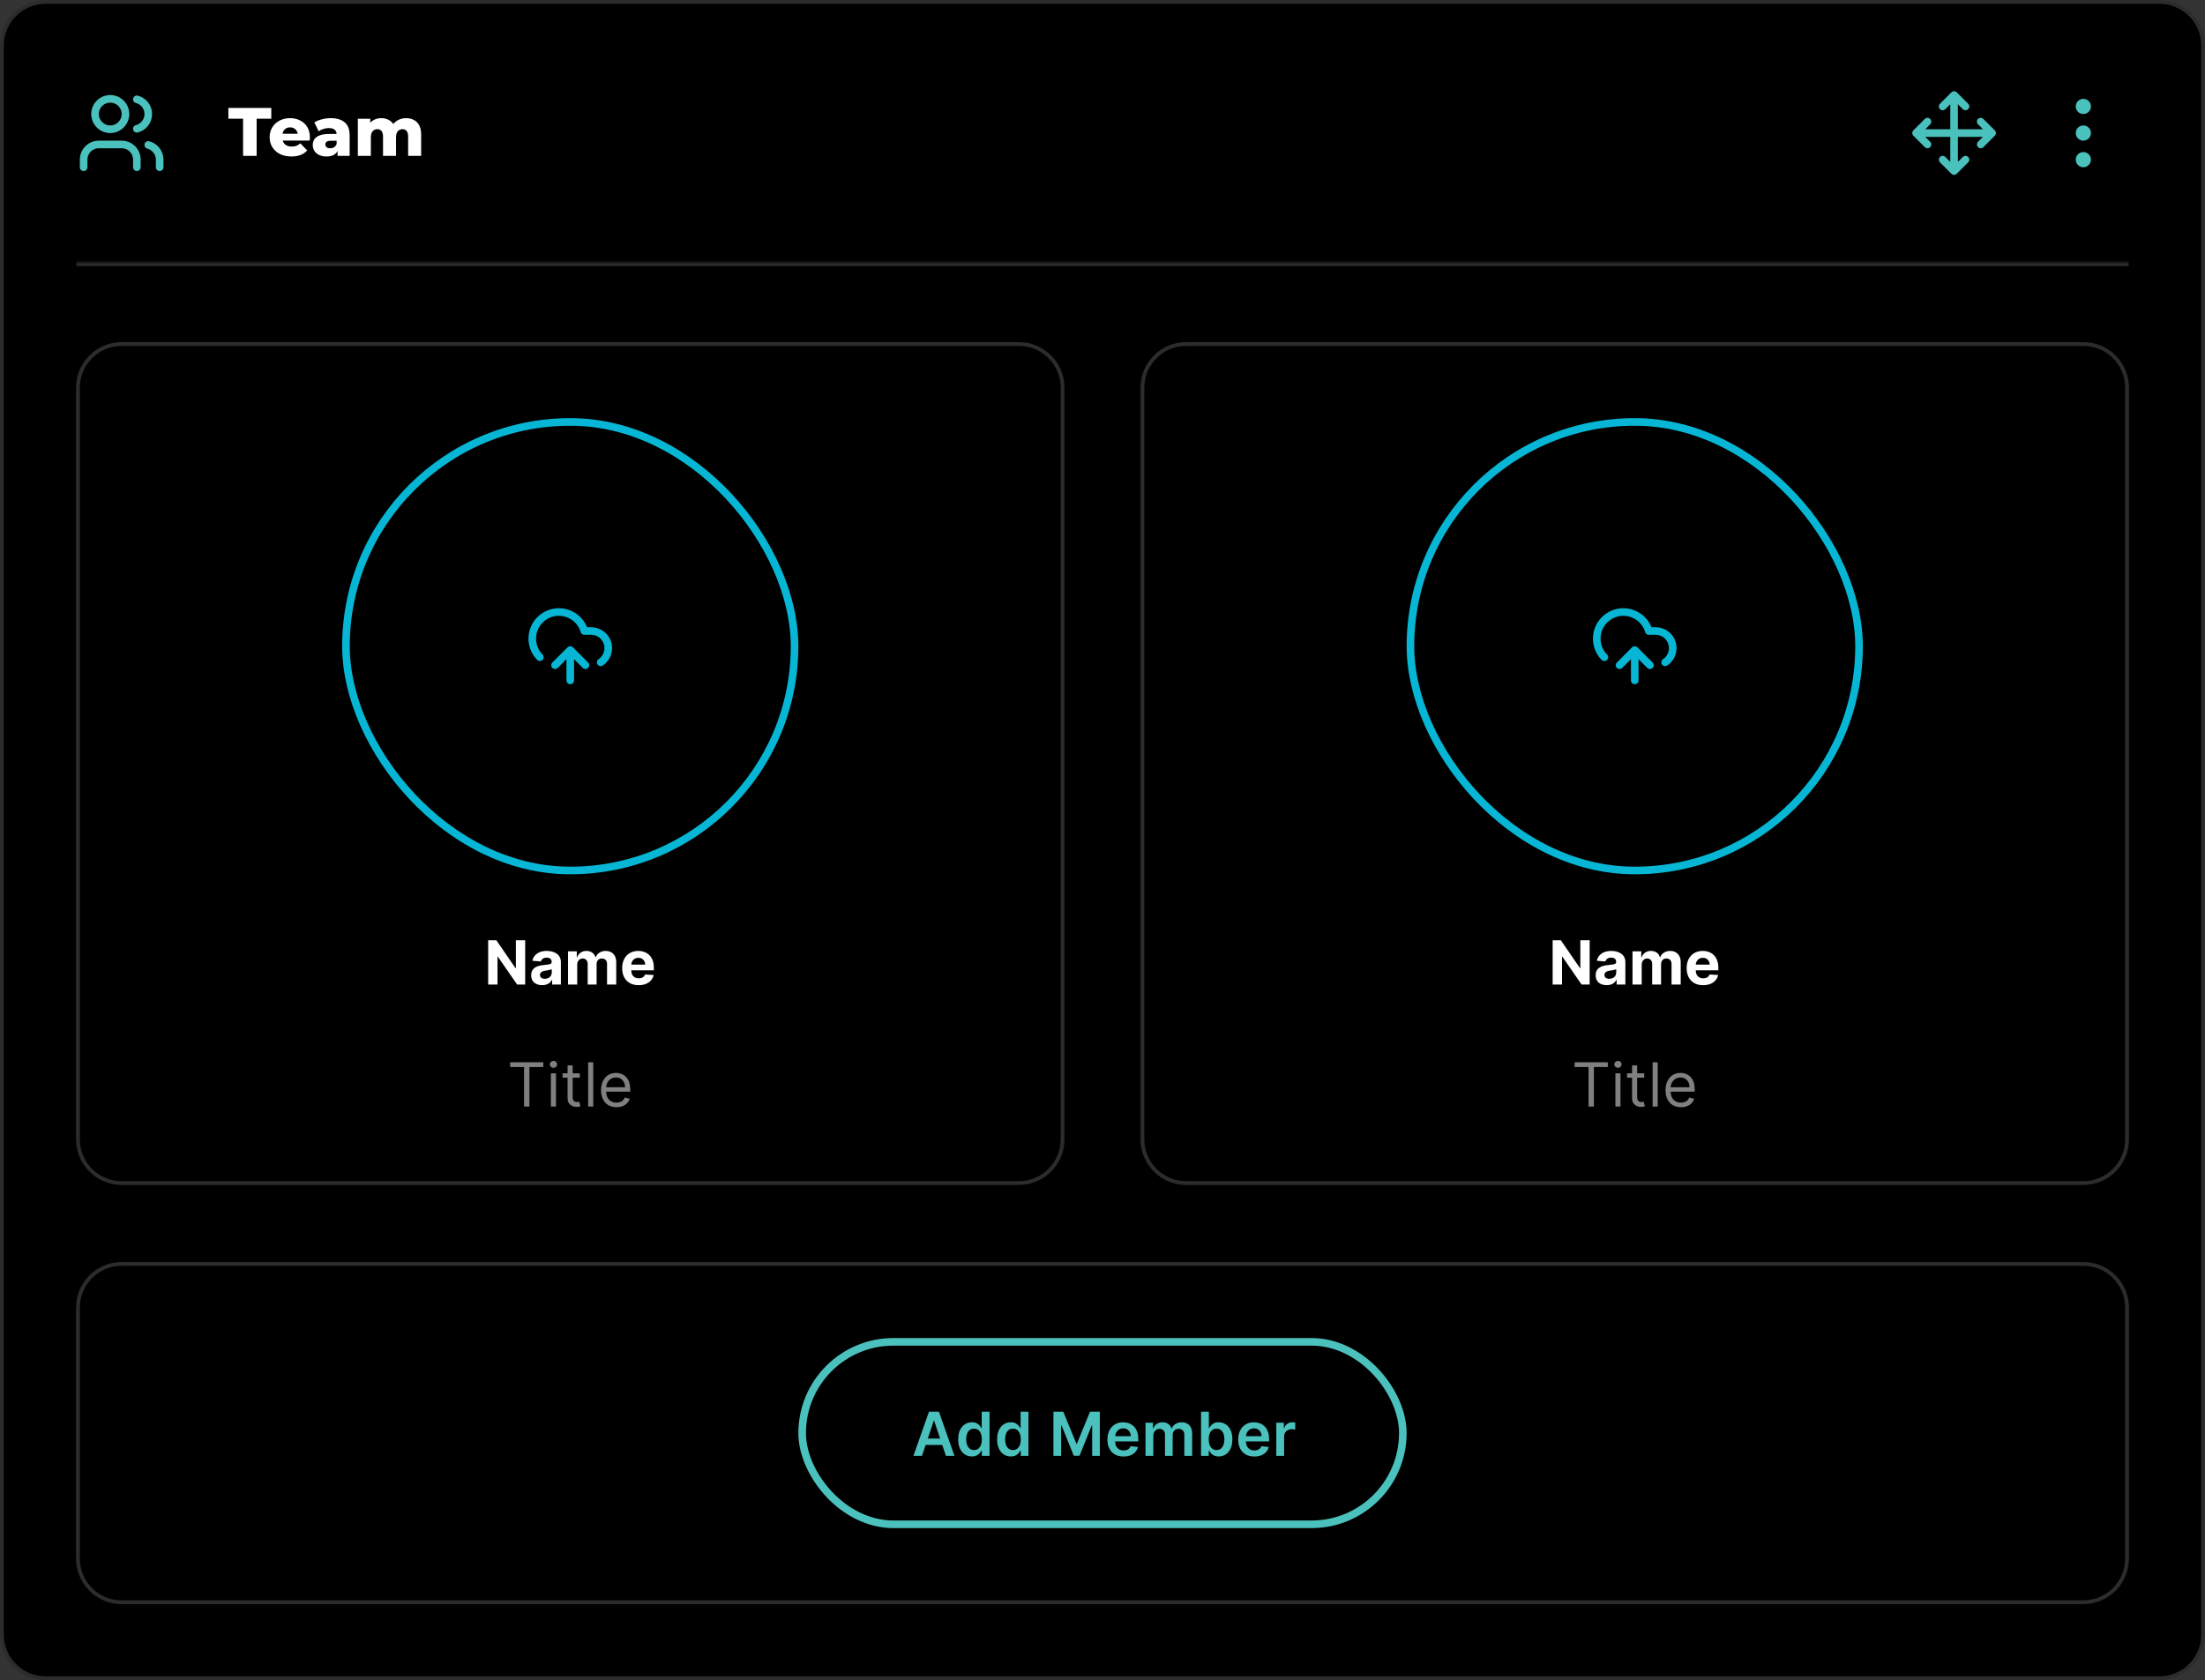 <svg width="580" height="442" viewBox="0 0 580 442" fill="none" xmlns="http://www.w3.org/2000/svg">
<rect x="0" y="0" width="580" height="442" fill="#333333" stroke="none"/>
<path d="M12 0.5H568C574.351 0.5 579.5 5.649 579.5 12V430C579.5 436.351 574.351 441.5 568 441.5H12C5.649 441.5 0.5 436.351 0.5 430V12C0.5 5.649 5.649 0.5 12 0.5Z" fill="black"/>
<path d="M12 0.5H568C574.351 0.5 579.5 5.649 579.5 12V430C579.5 436.351 574.351 441.5 568 441.5H12C5.649 441.5 0.5 436.351 0.5 430V12C0.5 5.649 5.649 0.5 12 0.5Z" stroke="#2C2C2C"/>
<path d="M507 32L504 35M504 35L507 38M504 35H524M511 28L514 25M514 25L517 28M514 25V45M517 42L514 45M514 45L511 42M521 32L524 35M524 35L521 38" stroke="#4BC1BD" stroke-width="2" stroke-linecap="round" stroke-linejoin="round"/>
<path d="M548 36C548.552 36 549 35.552 549 35C549 34.448 548.552 34 548 34C547.448 34 547 34.448 547 35C547 35.552 547.448 36 548 36Z" stroke="#4BC1BD" stroke-width="2" stroke-linecap="round" stroke-linejoin="round"/>
<path d="M548 29C548.552 29 549 28.552 549 28C549 27.448 548.552 27 548 27C547.448 27 547 27.448 547 28C547 28.552 547.448 29 548 29Z" stroke="#4BC1BD" stroke-width="2" stroke-linecap="round" stroke-linejoin="round"/>
<path d="M548 43C548.552 43 549 42.552 549 42C549 41.448 548.552 41 548 41C547.448 41 547 41.448 547 42C547 42.552 547.448 43 548 43Z" stroke="#4BC1BD" stroke-width="2" stroke-linecap="round" stroke-linejoin="round"/>
<path d="M63.942 41V31.226H60.072V28.4H71.358V31.226H67.506V41H63.942ZM76.651 41.162C75.499 41.162 74.491 40.946 73.627 40.514C72.775 40.07 72.109 39.47 71.629 38.714C71.161 37.946 70.927 37.076 70.927 36.104C70.927 35.132 71.155 34.268 71.611 33.512C72.079 32.744 72.721 32.15 73.537 31.73C74.353 31.298 75.271 31.082 76.291 31.082C77.251 31.082 78.127 31.28 78.919 31.676C79.711 32.06 80.341 32.63 80.809 33.386C81.277 34.142 81.511 35.06 81.511 36.14C81.511 36.26 81.505 36.398 81.493 36.554C81.481 36.71 81.469 36.854 81.457 36.986H73.735V35.186H79.639L78.343 35.69C78.355 35.246 78.271 34.862 78.091 34.538C77.923 34.214 77.683 33.962 77.371 33.782C77.071 33.602 76.717 33.512 76.309 33.512C75.901 33.512 75.541 33.602 75.229 33.782C74.929 33.962 74.695 34.22 74.527 34.556C74.359 34.88 74.275 35.264 74.275 35.708V36.23C74.275 36.71 74.371 37.124 74.563 37.472C74.767 37.82 75.055 38.09 75.427 38.282C75.799 38.462 76.243 38.552 76.759 38.552C77.239 38.552 77.647 38.486 77.983 38.354C78.331 38.21 78.673 37.994 79.009 37.706L80.809 39.578C80.341 40.094 79.765 40.49 79.081 40.766C78.397 41.03 77.587 41.162 76.651 41.162ZM88.783 41V39.182L88.549 38.732V35.384C88.549 34.844 88.381 34.43 88.045 34.142C87.721 33.842 87.199 33.692 86.479 33.692C86.011 33.692 85.537 33.77 85.057 33.926C84.577 34.07 84.169 34.274 83.833 34.538L82.681 32.216C83.233 31.856 83.893 31.58 84.661 31.388C85.441 31.184 86.215 31.082 86.983 31.082C88.567 31.082 89.791 31.448 90.655 32.18C91.531 32.9 91.969 34.034 91.969 35.582V41H88.783ZM85.903 41.162C85.123 41.162 84.463 41.03 83.923 40.766C83.383 40.502 82.969 40.142 82.681 39.686C82.405 39.23 82.267 38.72 82.267 38.156C82.267 37.556 82.417 37.04 82.717 36.608C83.029 36.164 83.503 35.828 84.139 35.6C84.775 35.36 85.597 35.24 86.605 35.24H88.909V37.022H87.073C86.521 37.022 86.131 37.112 85.903 37.292C85.687 37.472 85.579 37.712 85.579 38.012C85.579 38.312 85.693 38.552 85.921 38.732C86.149 38.912 86.461 39.002 86.857 39.002C87.229 39.002 87.565 38.912 87.865 38.732C88.177 38.54 88.405 38.252 88.549 37.868L89.017 39.128C88.837 39.8 88.483 40.31 87.955 40.658C87.439 40.994 86.755 41.162 85.903 41.162ZM106.835 31.082C107.591 31.082 108.263 31.238 108.851 31.55C109.451 31.85 109.919 32.318 110.255 32.954C110.603 33.59 110.777 34.412 110.777 35.42V41H107.357V35.978C107.357 35.282 107.225 34.778 106.961 34.466C106.697 34.142 106.337 33.98 105.881 33.98C105.557 33.98 105.263 34.058 104.999 34.214C104.735 34.37 104.531 34.61 104.387 34.934C104.243 35.246 104.171 35.654 104.171 36.158V41H100.751V35.978C100.751 35.282 100.619 34.778 100.355 34.466C100.103 34.142 99.743 33.98 99.275 33.98C98.939 33.98 98.639 34.058 98.375 34.214C98.123 34.37 97.919 34.61 97.763 34.934C97.619 35.246 97.547 35.654 97.547 36.158V41H94.127V31.244H97.385V33.962L96.737 33.188C97.097 32.492 97.589 31.97 98.213 31.622C98.837 31.262 99.533 31.082 100.301 31.082C101.177 31.082 101.945 31.31 102.605 31.766C103.277 32.21 103.727 32.906 103.955 33.854L102.839 33.62C103.187 32.828 103.709 32.21 104.405 31.766C105.113 31.31 105.923 31.082 106.835 31.082Z" fill="white"/>
<path d="M36 44V42C36 40.939 35.579 39.922 34.828 39.172C34.078 38.421 33.061 38 32 38H26C24.939 38 23.922 38.421 23.172 39.172C22.421 39.922 22 40.939 22 42V44M42 44V42C41.999 41.114 41.704 40.253 41.161 39.552C40.618 38.852 39.858 38.352 39 38.13M36 26.13C36.86 26.35 37.623 26.851 38.168 27.552C38.712 28.254 39.008 29.117 39.008 30.005C39.008 30.893 38.712 31.756 38.168 32.458C37.623 33.159 36.86 33.66 36 33.88M33 30C33 32.209 31.209 34 29 34C26.791 34 25 32.209 25 30C25 27.791 26.791 26 29 26C31.209 26 33 27.791 33 30Z" stroke="#4BC1BD" stroke-width="2" stroke-linecap="round" stroke-linejoin="round"/>
<mask id="path-6-inside-1_9327_48937" fill="white">
<path d="M20 69H560V422H20V69Z"/>
</mask>
<path d="M20 70H560V68H20V70Z" fill="#2C2C2C" mask="url(#path-6-inside-1_9327_48937)"/>
<path d="M32 332.5H548C554.351 332.5 559.5 337.649 559.5 344V410C559.5 416.351 554.351 421.5 548 421.5H32C25.649 421.5 20.5 416.351 20.5 410V344C20.5 337.649 25.649 332.5 32 332.5Z" fill="black"/>
<path d="M32 332.5H548C554.351 332.5 559.5 337.649 559.5 344V410C559.5 416.351 554.351 421.5 548 421.5H32C25.649 421.5 20.5 416.351 20.5 410V344C20.5 337.649 25.649 332.5 32 332.5Z" stroke="#2C2C2C"/>
<rect x="211" y="353" width="158" height="48" rx="24" stroke="#4BC1BD" stroke-width="2"/>
<path d="M242.515 383H240.265L244.361 371.364H246.963L251.066 383H248.816L245.708 373.75H245.617L242.515 383ZM242.588 378.438H248.725V380.131H242.588V378.438ZM255.64 383.153C254.955 383.153 254.341 382.977 253.8 382.625C253.258 382.273 252.83 381.761 252.515 381.091C252.201 380.42 252.044 379.606 252.044 378.648C252.044 377.678 252.203 376.86 252.521 376.193C252.843 375.523 253.277 375.017 253.822 374.676C254.368 374.331 254.976 374.159 255.646 374.159C256.157 374.159 256.578 374.246 256.907 374.42C257.237 374.591 257.498 374.797 257.692 375.04C257.885 375.278 258.034 375.504 258.14 375.716H258.226V371.364H260.288V383H258.265V381.625H258.14C258.034 381.837 257.881 382.062 257.68 382.301C257.479 382.536 257.214 382.737 256.885 382.903C256.555 383.07 256.14 383.153 255.64 383.153ZM256.214 381.466C256.65 381.466 257.021 381.348 257.328 381.114C257.635 380.875 257.868 380.544 258.027 380.119C258.186 379.695 258.265 379.201 258.265 378.636C258.265 378.072 258.186 377.581 258.027 377.165C257.872 376.748 257.64 376.424 257.334 376.193C257.031 375.962 256.657 375.847 256.214 375.847C255.756 375.847 255.373 375.966 255.067 376.205C254.76 376.443 254.529 376.773 254.373 377.193C254.218 377.614 254.14 378.095 254.14 378.636C254.14 379.182 254.218 379.669 254.373 380.097C254.532 380.521 254.765 380.856 255.072 381.102C255.383 381.345 255.764 381.466 256.214 381.466ZM265.879 383.153C265.193 383.153 264.579 382.977 264.038 382.625C263.496 382.273 263.068 381.761 262.754 381.091C262.439 380.42 262.282 379.606 262.282 378.648C262.282 377.678 262.441 376.86 262.759 376.193C263.081 375.523 263.515 375.017 264.06 374.676C264.606 374.331 265.214 374.159 265.884 374.159C266.396 374.159 266.816 374.246 267.146 374.42C267.475 374.591 267.737 374.797 267.93 375.04C268.123 375.278 268.273 375.504 268.379 375.716H268.464V371.364H270.526V383H268.504V381.625H268.379C268.273 381.837 268.119 382.062 267.918 382.301C267.718 382.536 267.452 382.737 267.123 382.903C266.793 383.07 266.379 383.153 265.879 383.153ZM266.452 381.466C266.888 381.466 267.259 381.348 267.566 381.114C267.873 380.875 268.106 380.544 268.265 380.119C268.424 379.695 268.504 379.201 268.504 378.636C268.504 378.072 268.424 377.581 268.265 377.165C268.11 376.748 267.879 376.424 267.572 376.193C267.269 375.962 266.896 375.847 266.452 375.847C265.994 375.847 265.612 375.966 265.305 376.205C264.998 376.443 264.767 376.773 264.612 377.193C264.456 377.614 264.379 378.095 264.379 378.636C264.379 379.182 264.456 379.669 264.612 380.097C264.771 380.521 265.004 380.856 265.31 381.102C265.621 381.345 266.002 381.466 266.452 381.466ZM277.098 371.364H279.677L283.132 379.795H283.268L286.723 371.364H289.302V383H287.28V375.006H287.172L283.956 382.966H282.444L279.228 374.989H279.12V383H277.098V371.364ZM295.53 383.17C294.655 383.17 293.9 382.989 293.263 382.625C292.631 382.258 292.144 381.739 291.803 381.068C291.462 380.394 291.292 379.6 291.292 378.688C291.292 377.79 291.462 377.002 291.803 376.324C292.148 375.642 292.629 375.112 293.246 374.733C293.864 374.35 294.589 374.159 295.422 374.159C295.96 374.159 296.468 374.246 296.945 374.42C297.426 374.591 297.851 374.856 298.218 375.216C298.589 375.576 298.881 376.034 299.093 376.591C299.305 377.144 299.411 377.803 299.411 378.568V379.199H292.258V377.812H297.44C297.436 377.419 297.351 377.068 297.184 376.761C297.017 376.451 296.784 376.206 296.485 376.028C296.19 375.85 295.845 375.761 295.451 375.761C295.03 375.761 294.661 375.864 294.343 376.068C294.025 376.269 293.777 376.534 293.599 376.864C293.424 377.189 293.335 377.547 293.332 377.938V379.148C293.332 379.655 293.424 380.091 293.61 380.455C293.796 380.814 294.055 381.091 294.388 381.284C294.722 381.473 295.112 381.568 295.559 381.568C295.858 381.568 296.129 381.527 296.371 381.443C296.614 381.356 296.824 381.229 297.002 381.062C297.18 380.896 297.315 380.689 297.405 380.443L299.326 380.659C299.205 381.167 298.974 381.61 298.633 381.989C298.296 382.364 297.864 382.655 297.337 382.864C296.811 383.068 296.208 383.17 295.53 383.17ZM301.311 383V374.273H303.277V375.756H303.379C303.561 375.256 303.862 374.866 304.283 374.585C304.703 374.301 305.205 374.159 305.788 374.159C306.379 374.159 306.877 374.303 307.283 374.591C307.692 374.875 307.98 375.263 308.146 375.756H308.237C308.431 375.271 308.756 374.884 309.215 374.597C309.677 374.305 310.224 374.159 310.857 374.159C311.66 374.159 312.315 374.413 312.823 374.92C313.33 375.428 313.584 376.169 313.584 377.142V383H311.521V377.46C311.521 376.919 311.377 376.523 311.09 376.273C310.802 376.019 310.449 375.892 310.033 375.892C309.537 375.892 309.148 376.047 308.868 376.358C308.591 376.665 308.453 377.064 308.453 377.557V383H306.436V377.375C306.436 376.924 306.3 376.564 306.027 376.295C305.758 376.027 305.406 375.892 304.97 375.892C304.675 375.892 304.406 375.968 304.163 376.119C303.921 376.267 303.728 376.477 303.584 376.75C303.44 377.019 303.368 377.333 303.368 377.693V383H301.311ZM315.921 383V371.364H317.978V375.716H318.064C318.17 375.504 318.319 375.278 318.512 375.04C318.706 374.797 318.967 374.591 319.296 374.42C319.626 374.246 320.046 374.159 320.558 374.159C321.232 374.159 321.84 374.331 322.382 374.676C322.927 375.017 323.359 375.523 323.677 376.193C323.999 376.86 324.16 377.678 324.16 378.648C324.16 379.606 324.003 380.42 323.689 381.091C323.374 381.761 322.946 382.273 322.404 382.625C321.863 382.977 321.249 383.153 320.564 383.153C320.064 383.153 319.649 383.07 319.319 382.903C318.99 382.737 318.725 382.536 318.524 382.301C318.327 382.062 318.173 381.837 318.064 381.625H317.944V383H315.921ZM317.939 378.636C317.939 379.201 318.018 379.695 318.177 380.119C318.34 380.544 318.573 380.875 318.876 381.114C319.183 381.348 319.554 381.466 319.99 381.466C320.444 381.466 320.825 381.345 321.132 381.102C321.439 380.856 321.67 380.521 321.825 380.097C321.984 379.669 322.064 379.182 322.064 378.636C322.064 378.095 321.986 377.614 321.831 377.193C321.675 376.773 321.444 376.443 321.137 376.205C320.831 375.966 320.448 375.847 319.99 375.847C319.55 375.847 319.177 375.962 318.87 376.193C318.564 376.424 318.331 376.748 318.171 377.165C318.016 377.581 317.939 378.072 317.939 378.636ZM329.932 383.17C329.057 383.17 328.302 382.989 327.665 382.625C327.033 382.258 326.546 381.739 326.205 381.068C325.864 380.394 325.694 379.6 325.694 378.688C325.694 377.79 325.864 377.002 326.205 376.324C326.55 375.642 327.031 375.112 327.648 374.733C328.266 374.35 328.991 374.159 329.824 374.159C330.362 374.159 330.87 374.246 331.347 374.42C331.828 374.591 332.252 374.856 332.62 375.216C332.991 375.576 333.283 376.034 333.495 376.591C333.707 377.144 333.813 377.803 333.813 378.568V379.199H326.66V377.812H331.841C331.838 377.419 331.752 377.068 331.586 376.761C331.419 376.451 331.186 376.206 330.887 376.028C330.591 375.85 330.247 375.761 329.853 375.761C329.432 375.761 329.063 375.864 328.745 376.068C328.427 376.269 328.179 376.534 328.001 376.864C327.826 377.189 327.737 377.547 327.733 377.938V379.148C327.733 379.655 327.826 380.091 328.012 380.455C328.197 380.814 328.457 381.091 328.79 381.284C329.124 381.473 329.514 381.568 329.961 381.568C330.26 381.568 330.531 381.527 330.773 381.443C331.016 381.356 331.226 381.229 331.404 381.062C331.582 380.896 331.716 380.689 331.807 380.443L333.728 380.659C333.607 381.167 333.376 381.61 333.035 381.989C332.697 382.364 332.266 382.655 331.739 382.864C331.213 383.068 330.61 383.17 329.932 383.17ZM335.713 383V374.273H337.707V375.727H337.798C337.957 375.223 338.23 374.835 338.616 374.562C339.007 374.286 339.452 374.148 339.952 374.148C340.065 374.148 340.192 374.153 340.332 374.165C340.476 374.172 340.596 374.186 340.69 374.205V376.097C340.603 376.066 340.465 376.04 340.276 376.017C340.09 375.991 339.91 375.977 339.736 375.977C339.361 375.977 339.024 376.059 338.724 376.222C338.429 376.381 338.196 376.602 338.026 376.886C337.855 377.17 337.77 377.498 337.77 377.869V383H335.713Z" fill="#4BC1BD"/>
<path d="M32 90.5H268C274.351 90.5 279.5 95.649 279.5 102V299.727C279.5 306.079 274.351 311.227 268 311.227H32C25.649 311.227 20.5 306.079 20.5 299.727V102C20.5 95.649 25.649 90.5 32 90.5Z" fill="black"/>
<path d="M32 90.5H268C274.351 90.5 279.5 95.649 279.5 102V299.727C279.5 306.079 274.351 311.227 268 311.227H32C25.649 311.227 20.5 306.079 20.5 299.727V102C20.5 95.649 25.649 90.5 32 90.5Z" stroke="#2C2C2C"/>
<rect x="91" y="111" width="118" height="118" rx="59" fill="black" stroke="#06B6D4" stroke-width="2" stroke-dasharray="3 0"/>
<path d="M150 171V179M150 171L146 175M150 171L154 175M142 172.899C141.257 172.14 140.697 171.222 140.361 170.214C140.026 169.206 139.924 168.135 140.063 167.082C140.203 166.029 140.58 165.022 141.167 164.137C141.754 163.251 142.534 162.511 143.449 161.972C144.364 161.432 145.39 161.109 146.449 161.025C147.508 160.941 148.572 161.099 149.561 161.487C150.549 161.875 151.437 162.483 152.156 163.265C152.875 164.047 153.406 164.982 153.71 166H155.5C156.466 166 157.405 166.31 158.181 166.885C158.957 167.461 159.527 168.27 159.807 169.194C160.087 170.118 160.063 171.107 159.737 172.016C159.412 172.925 158.803 173.706 158 174.242" stroke="#06B6D4" stroke-width="2" stroke-linecap="round" stroke-linejoin="round"/>
<path d="M138.143 247.364V259H136.018L130.955 251.676H130.87V259H128.41V247.364H130.569L135.592 254.682H135.694V247.364H138.143ZM142.619 259.165C142.062 259.165 141.566 259.068 141.13 258.875C140.694 258.678 140.35 258.388 140.096 258.006C139.846 257.619 139.721 257.138 139.721 256.562C139.721 256.078 139.81 255.67 139.988 255.341C140.166 255.011 140.408 254.746 140.715 254.545C141.022 254.345 141.371 254.193 141.761 254.091C142.155 253.989 142.567 253.917 142.999 253.875C143.507 253.822 143.916 253.773 144.227 253.727C144.537 253.678 144.763 253.606 144.903 253.511C145.043 253.417 145.113 253.277 145.113 253.091V253.057C145.113 252.697 144.999 252.419 144.772 252.222C144.549 252.025 144.23 251.926 143.817 251.926C143.382 251.926 143.035 252.023 142.778 252.216C142.52 252.405 142.35 252.644 142.266 252.932L140.028 252.75C140.141 252.22 140.365 251.761 140.698 251.375C141.031 250.985 141.461 250.686 141.988 250.477C142.518 250.265 143.132 250.159 143.829 250.159C144.314 250.159 144.778 250.216 145.221 250.33C145.668 250.443 146.064 250.619 146.408 250.858C146.757 251.097 147.031 251.403 147.232 251.778C147.433 252.15 147.533 252.595 147.533 253.114V259H145.238V257.79H145.17C145.03 258.062 144.842 258.303 144.607 258.511C144.372 258.716 144.09 258.877 143.761 258.994C143.431 259.108 143.05 259.165 142.619 259.165ZM143.312 257.494C143.668 257.494 143.982 257.424 144.255 257.284C144.528 257.14 144.742 256.947 144.897 256.705C145.052 256.462 145.13 256.187 145.13 255.881V254.955C145.054 255.004 144.95 255.049 144.817 255.091C144.689 255.129 144.543 255.165 144.38 255.199C144.217 255.229 144.054 255.258 143.891 255.284C143.728 255.307 143.581 255.328 143.448 255.347C143.164 255.388 142.916 255.455 142.704 255.545C142.492 255.636 142.327 255.759 142.21 255.915C142.092 256.066 142.033 256.256 142.033 256.483C142.033 256.812 142.153 257.064 142.391 257.239C142.634 257.409 142.941 257.494 143.312 257.494ZM149.411 259V250.273H151.718V251.812H151.82C152.002 251.301 152.305 250.898 152.729 250.602C153.154 250.307 153.661 250.159 154.252 250.159C154.851 250.159 155.36 250.309 155.781 250.608C156.201 250.903 156.481 251.305 156.621 251.812H156.712C156.89 251.312 157.212 250.913 157.678 250.614C158.148 250.311 158.703 250.159 159.343 250.159C160.157 250.159 160.818 250.419 161.326 250.938C161.837 251.453 162.093 252.184 162.093 253.131V259H159.678V253.608C159.678 253.123 159.549 252.759 159.292 252.517C159.034 252.275 158.712 252.153 158.326 252.153C157.887 252.153 157.544 252.294 157.298 252.574C157.051 252.85 156.928 253.216 156.928 253.67V259H154.582V253.557C154.582 253.129 154.459 252.788 154.212 252.534C153.97 252.28 153.65 252.153 153.252 252.153C152.983 252.153 152.741 252.222 152.525 252.358C152.313 252.491 152.144 252.678 152.019 252.92C151.894 253.159 151.832 253.439 151.832 253.761V259H149.411ZM167.982 259.17C167.085 259.17 166.312 258.989 165.664 258.625C165.02 258.258 164.524 257.739 164.175 257.068C163.827 256.394 163.653 255.597 163.653 254.676C163.653 253.778 163.827 252.991 164.175 252.312C164.524 251.634 165.014 251.106 165.647 250.727C166.283 250.348 167.03 250.159 167.886 250.159C168.461 250.159 168.997 250.252 169.494 250.438C169.994 250.619 170.429 250.894 170.8 251.261C171.175 251.629 171.467 252.091 171.675 252.648C171.884 253.201 171.988 253.848 171.988 254.591V255.256H164.619V253.756H169.71C169.71 253.407 169.634 253.098 169.482 252.83C169.331 252.561 169.121 252.35 168.852 252.199C168.586 252.044 168.278 251.966 167.925 251.966C167.558 251.966 167.232 252.051 166.948 252.222C166.668 252.388 166.448 252.614 166.289 252.898C166.13 253.178 166.049 253.491 166.045 253.835V255.261C166.045 255.693 166.124 256.066 166.283 256.381C166.446 256.695 166.675 256.938 166.971 257.108C167.266 257.278 167.617 257.364 168.022 257.364C168.291 257.364 168.537 257.326 168.761 257.25C168.984 257.174 169.175 257.061 169.335 256.909C169.494 256.758 169.615 256.572 169.698 256.352L171.937 256.5C171.823 257.038 171.59 257.508 171.238 257.909C170.889 258.307 170.439 258.617 169.886 258.841C169.336 259.061 168.702 259.17 167.982 259.17Z" fill="white"/>
<path d="M134.187 280.704V279.454H142.914V280.704H139.255V291.091H137.846V280.704H134.187ZM144.907 291.091V282.364H146.248V291.091H144.907ZM145.589 280.909C145.327 280.909 145.102 280.82 144.913 280.642C144.727 280.464 144.634 280.25 144.634 280C144.634 279.75 144.727 279.536 144.913 279.358C145.102 279.18 145.327 279.091 145.589 279.091C145.85 279.091 146.074 279.18 146.259 279.358C146.449 279.536 146.543 279.75 146.543 280C146.543 280.25 146.449 280.464 146.259 280.642C146.074 280.82 145.85 280.909 145.589 280.909ZM152.499 282.364V283.5H147.977V282.364H152.499ZM149.295 280.273H150.636V288.591C150.636 288.97 150.691 289.254 150.8 289.443C150.914 289.629 151.058 289.754 151.232 289.818C151.41 289.879 151.598 289.909 151.795 289.909C151.942 289.909 152.064 289.901 152.158 289.886C152.253 289.867 152.329 289.852 152.386 289.841L152.658 291.045C152.567 291.079 152.441 291.114 152.278 291.148C152.115 291.186 151.908 291.204 151.658 291.204C151.28 291.204 150.908 291.123 150.545 290.96C150.185 290.797 149.886 290.549 149.647 290.216C149.412 289.882 149.295 289.462 149.295 288.954V280.273ZM156.045 279.454V291.091H154.704V279.454H156.045ZM162.16 291.273C161.319 291.273 160.594 291.087 159.984 290.716C159.378 290.341 158.91 289.818 158.58 289.148C158.254 288.473 158.092 287.689 158.092 286.795C158.092 285.901 158.254 285.114 158.58 284.432C158.91 283.746 159.368 283.212 159.955 282.829C160.546 282.443 161.236 282.25 162.023 282.25C162.478 282.25 162.927 282.326 163.37 282.477C163.813 282.629 164.217 282.875 164.58 283.216C164.944 283.553 165.234 284 165.45 284.557C165.665 285.114 165.773 285.799 165.773 286.614V287.182H159.046V286.023H164.41C164.41 285.53 164.311 285.091 164.114 284.704C163.921 284.318 163.645 284.013 163.285 283.79C162.929 283.566 162.508 283.454 162.023 283.454C161.489 283.454 161.027 283.587 160.637 283.852C160.251 284.114 159.953 284.454 159.745 284.875C159.537 285.295 159.433 285.746 159.433 286.227V287C159.433 287.659 159.546 288.218 159.773 288.676C160.004 289.131 160.325 289.477 160.734 289.716C161.143 289.951 161.618 290.068 162.16 290.068C162.512 290.068 162.83 290.019 163.114 289.92C163.402 289.818 163.65 289.667 163.859 289.466C164.067 289.261 164.228 289.007 164.342 288.704L165.637 289.068C165.501 289.507 165.272 289.894 164.95 290.227C164.628 290.557 164.23 290.814 163.756 291C163.283 291.182 162.751 291.273 162.16 291.273Z" fill="#808080"/>
<path d="M312 90.5H548C554.351 90.5 559.5 95.649 559.5 102V299.727C559.5 306.079 554.351 311.227 548 311.227H312C305.649 311.227 300.5 306.079 300.5 299.727V102C300.5 95.649 305.649 90.5 312 90.5Z" fill="black"/>
<path d="M312 90.5H548C554.351 90.5 559.5 95.649 559.5 102V299.727C559.5 306.079 554.351 311.227 548 311.227H312C305.649 311.227 300.5 306.079 300.5 299.727V102C300.5 95.649 305.649 90.5 312 90.5Z" stroke="#2C2C2C"/>
<rect x="371" y="111" width="118" height="118" rx="59" fill="black" stroke="#06B6D4" stroke-width="2" stroke-dasharray="3 0"/>
<path d="M430 171V179M430 171L426 175M430 171L434 175M422 172.899C421.257 172.14 420.697 171.222 420.361 170.214C420.025 169.206 419.924 168.135 420.063 167.082C420.203 166.029 420.58 165.022 421.167 164.137C421.754 163.251 422.534 162.511 423.449 161.972C424.364 161.432 425.39 161.109 426.449 161.025C427.508 160.941 428.572 161.099 429.561 161.487C430.549 161.875 431.437 162.483 432.156 163.265C432.875 164.047 433.406 164.982 433.71 166H435.5C436.465 166 437.405 166.31 438.181 166.885C438.956 167.461 439.526 168.27 439.807 169.194C440.087 170.118 440.063 171.107 439.737 172.016C439.412 172.925 438.803 173.706 438 174.242" stroke="#06B6D4" stroke-width="2" stroke-linecap="round" stroke-linejoin="round"/>
<path d="M418.143 247.364V259H416.018L410.955 251.676H410.87V259H408.41V247.364H410.569L415.592 254.682H415.694V247.364H418.143ZM422.619 259.165C422.062 259.165 421.566 259.068 421.13 258.875C420.694 258.678 420.35 258.388 420.096 258.006C419.846 257.619 419.721 257.138 419.721 256.562C419.721 256.078 419.81 255.67 419.988 255.341C420.166 255.011 420.408 254.746 420.715 254.545C421.022 254.345 421.371 254.193 421.761 254.091C422.155 253.989 422.567 253.917 422.999 253.875C423.507 253.822 423.916 253.773 424.227 253.727C424.537 253.678 424.763 253.606 424.903 253.511C425.043 253.417 425.113 253.277 425.113 253.091V253.057C425.113 252.697 424.999 252.419 424.772 252.222C424.549 252.025 424.23 251.926 423.817 251.926C423.382 251.926 423.035 252.023 422.778 252.216C422.52 252.405 422.35 252.644 422.266 252.932L420.028 252.75C420.141 252.22 420.365 251.761 420.698 251.375C421.031 250.985 421.461 250.686 421.988 250.477C422.518 250.265 423.132 250.159 423.829 250.159C424.314 250.159 424.778 250.216 425.221 250.33C425.668 250.443 426.064 250.619 426.408 250.858C426.757 251.097 427.031 251.403 427.232 251.778C427.433 252.15 427.533 252.595 427.533 253.114V259H425.238V257.79H425.17C425.03 258.062 424.842 258.303 424.607 258.511C424.372 258.716 424.09 258.877 423.761 258.994C423.431 259.108 423.05 259.165 422.619 259.165ZM423.312 257.494C423.668 257.494 423.982 257.424 424.255 257.284C424.528 257.14 424.742 256.947 424.897 256.705C425.052 256.462 425.13 256.187 425.13 255.881V254.955C425.054 255.004 424.95 255.049 424.817 255.091C424.689 255.129 424.543 255.165 424.38 255.199C424.217 255.229 424.054 255.258 423.891 255.284C423.728 255.307 423.581 255.328 423.448 255.347C423.164 255.388 422.916 255.455 422.704 255.545C422.492 255.636 422.327 255.759 422.21 255.915C422.092 256.066 422.033 256.256 422.033 256.483C422.033 256.812 422.153 257.064 422.391 257.239C422.634 257.409 422.941 257.494 423.312 257.494ZM429.411 259V250.273H431.718V251.812H431.82C432.002 251.301 432.305 250.898 432.729 250.602C433.154 250.307 433.661 250.159 434.252 250.159C434.851 250.159 435.36 250.309 435.781 250.608C436.201 250.903 436.481 251.305 436.621 251.812H436.712C436.89 251.312 437.212 250.913 437.678 250.614C438.148 250.311 438.703 250.159 439.343 250.159C440.157 250.159 440.818 250.419 441.326 250.938C441.837 251.453 442.093 252.184 442.093 253.131V259H439.678V253.608C439.678 253.123 439.549 252.759 439.292 252.517C439.034 252.275 438.712 252.153 438.326 252.153C437.887 252.153 437.544 252.294 437.298 252.574C437.051 252.85 436.928 253.216 436.928 253.67V259H434.582V253.557C434.582 253.129 434.459 252.788 434.212 252.534C433.97 252.28 433.65 252.153 433.252 252.153C432.983 252.153 432.741 252.222 432.525 252.358C432.313 252.491 432.144 252.678 432.019 252.92C431.894 253.159 431.832 253.439 431.832 253.761V259H429.411ZM447.982 259.17C447.085 259.17 446.312 258.989 445.664 258.625C445.02 258.258 444.524 257.739 444.175 257.068C443.827 256.394 443.653 255.597 443.653 254.676C443.653 253.778 443.827 252.991 444.175 252.312C444.524 251.634 445.014 251.106 445.647 250.727C446.283 250.348 447.03 250.159 447.886 250.159C448.461 250.159 448.997 250.252 449.494 250.438C449.994 250.619 450.429 250.894 450.8 251.261C451.175 251.629 451.467 252.091 451.675 252.648C451.884 253.201 451.988 253.848 451.988 254.591V255.256H444.619V253.756H449.71C449.71 253.407 449.634 253.098 449.482 252.83C449.331 252.561 449.121 252.35 448.852 252.199C448.586 252.044 448.278 251.966 447.925 251.966C447.558 251.966 447.232 252.051 446.948 252.222C446.668 252.388 446.448 252.614 446.289 252.898C446.13 253.178 446.049 253.491 446.045 253.835V255.261C446.045 255.693 446.124 256.066 446.283 256.381C446.446 256.695 446.675 256.938 446.971 257.108C447.266 257.278 447.617 257.364 448.022 257.364C448.291 257.364 448.537 257.326 448.761 257.25C448.984 257.174 449.175 257.061 449.335 256.909C449.494 256.758 449.615 256.572 449.698 256.352L451.937 256.5C451.823 257.038 451.59 257.508 451.238 257.909C450.889 258.307 450.439 258.617 449.886 258.841C449.336 259.061 448.702 259.17 447.982 259.17Z" fill="white"/>
<path d="M414.187 280.704V279.454H422.914V280.704H419.255V291.091H417.846V280.704H414.187ZM424.907 291.091V282.364H426.248V291.091H424.907ZM425.589 280.909C425.327 280.909 425.102 280.82 424.913 280.642C424.727 280.464 424.634 280.25 424.634 280C424.634 279.75 424.727 279.536 424.913 279.358C425.102 279.18 425.327 279.091 425.589 279.091C425.85 279.091 426.074 279.18 426.259 279.358C426.449 279.536 426.543 279.75 426.543 280C426.543 280.25 426.449 280.464 426.259 280.642C426.074 280.82 425.85 280.909 425.589 280.909ZM432.499 282.364V283.5H427.977V282.364H432.499ZM429.295 280.273H430.636V288.591C430.636 288.97 430.691 289.254 430.8 289.443C430.914 289.629 431.058 289.754 431.232 289.818C431.41 289.879 431.598 289.909 431.795 289.909C431.942 289.909 432.064 289.901 432.158 289.886C432.253 289.867 432.329 289.852 432.386 289.841L432.658 291.045C432.567 291.079 432.441 291.114 432.278 291.148C432.115 291.186 431.908 291.204 431.658 291.204C431.28 291.204 430.908 291.123 430.545 290.96C430.185 290.797 429.886 290.549 429.647 290.216C429.412 289.882 429.295 289.462 429.295 288.954V280.273ZM436.045 279.454V291.091H434.704V279.454H436.045ZM442.16 291.273C441.319 291.273 440.594 291.087 439.984 290.716C439.378 290.341 438.91 289.818 438.58 289.148C438.254 288.473 438.092 287.689 438.092 286.795C438.092 285.901 438.254 285.114 438.58 284.432C438.91 283.746 439.368 283.212 439.955 282.829C440.546 282.443 441.236 282.25 442.023 282.25C442.478 282.25 442.927 282.326 443.37 282.477C443.813 282.629 444.217 282.875 444.58 283.216C444.944 283.553 445.234 284 445.45 284.557C445.665 285.114 445.773 285.799 445.773 286.614V287.182H439.046V286.023H444.41C444.41 285.53 444.311 285.091 444.114 284.704C443.921 284.318 443.645 284.013 443.285 283.79C442.929 283.566 442.508 283.454 442.023 283.454C441.489 283.454 441.027 283.587 440.637 283.852C440.251 284.114 439.953 284.454 439.745 284.875C439.537 285.295 439.433 285.746 439.433 286.227V287C439.433 287.659 439.546 288.218 439.773 288.676C440.004 289.131 440.325 289.477 440.734 289.716C441.143 289.951 441.618 290.068 442.16 290.068C442.512 290.068 442.83 290.019 443.114 289.92C443.402 289.818 443.65 289.667 443.859 289.466C444.067 289.261 444.228 289.007 444.342 288.704L445.637 289.068C445.501 289.507 445.272 289.894 444.95 290.227C444.628 290.557 444.23 290.814 443.756 291C443.283 291.182 442.751 291.273 442.16 291.273Z" fill="#808080"/>
</svg>
